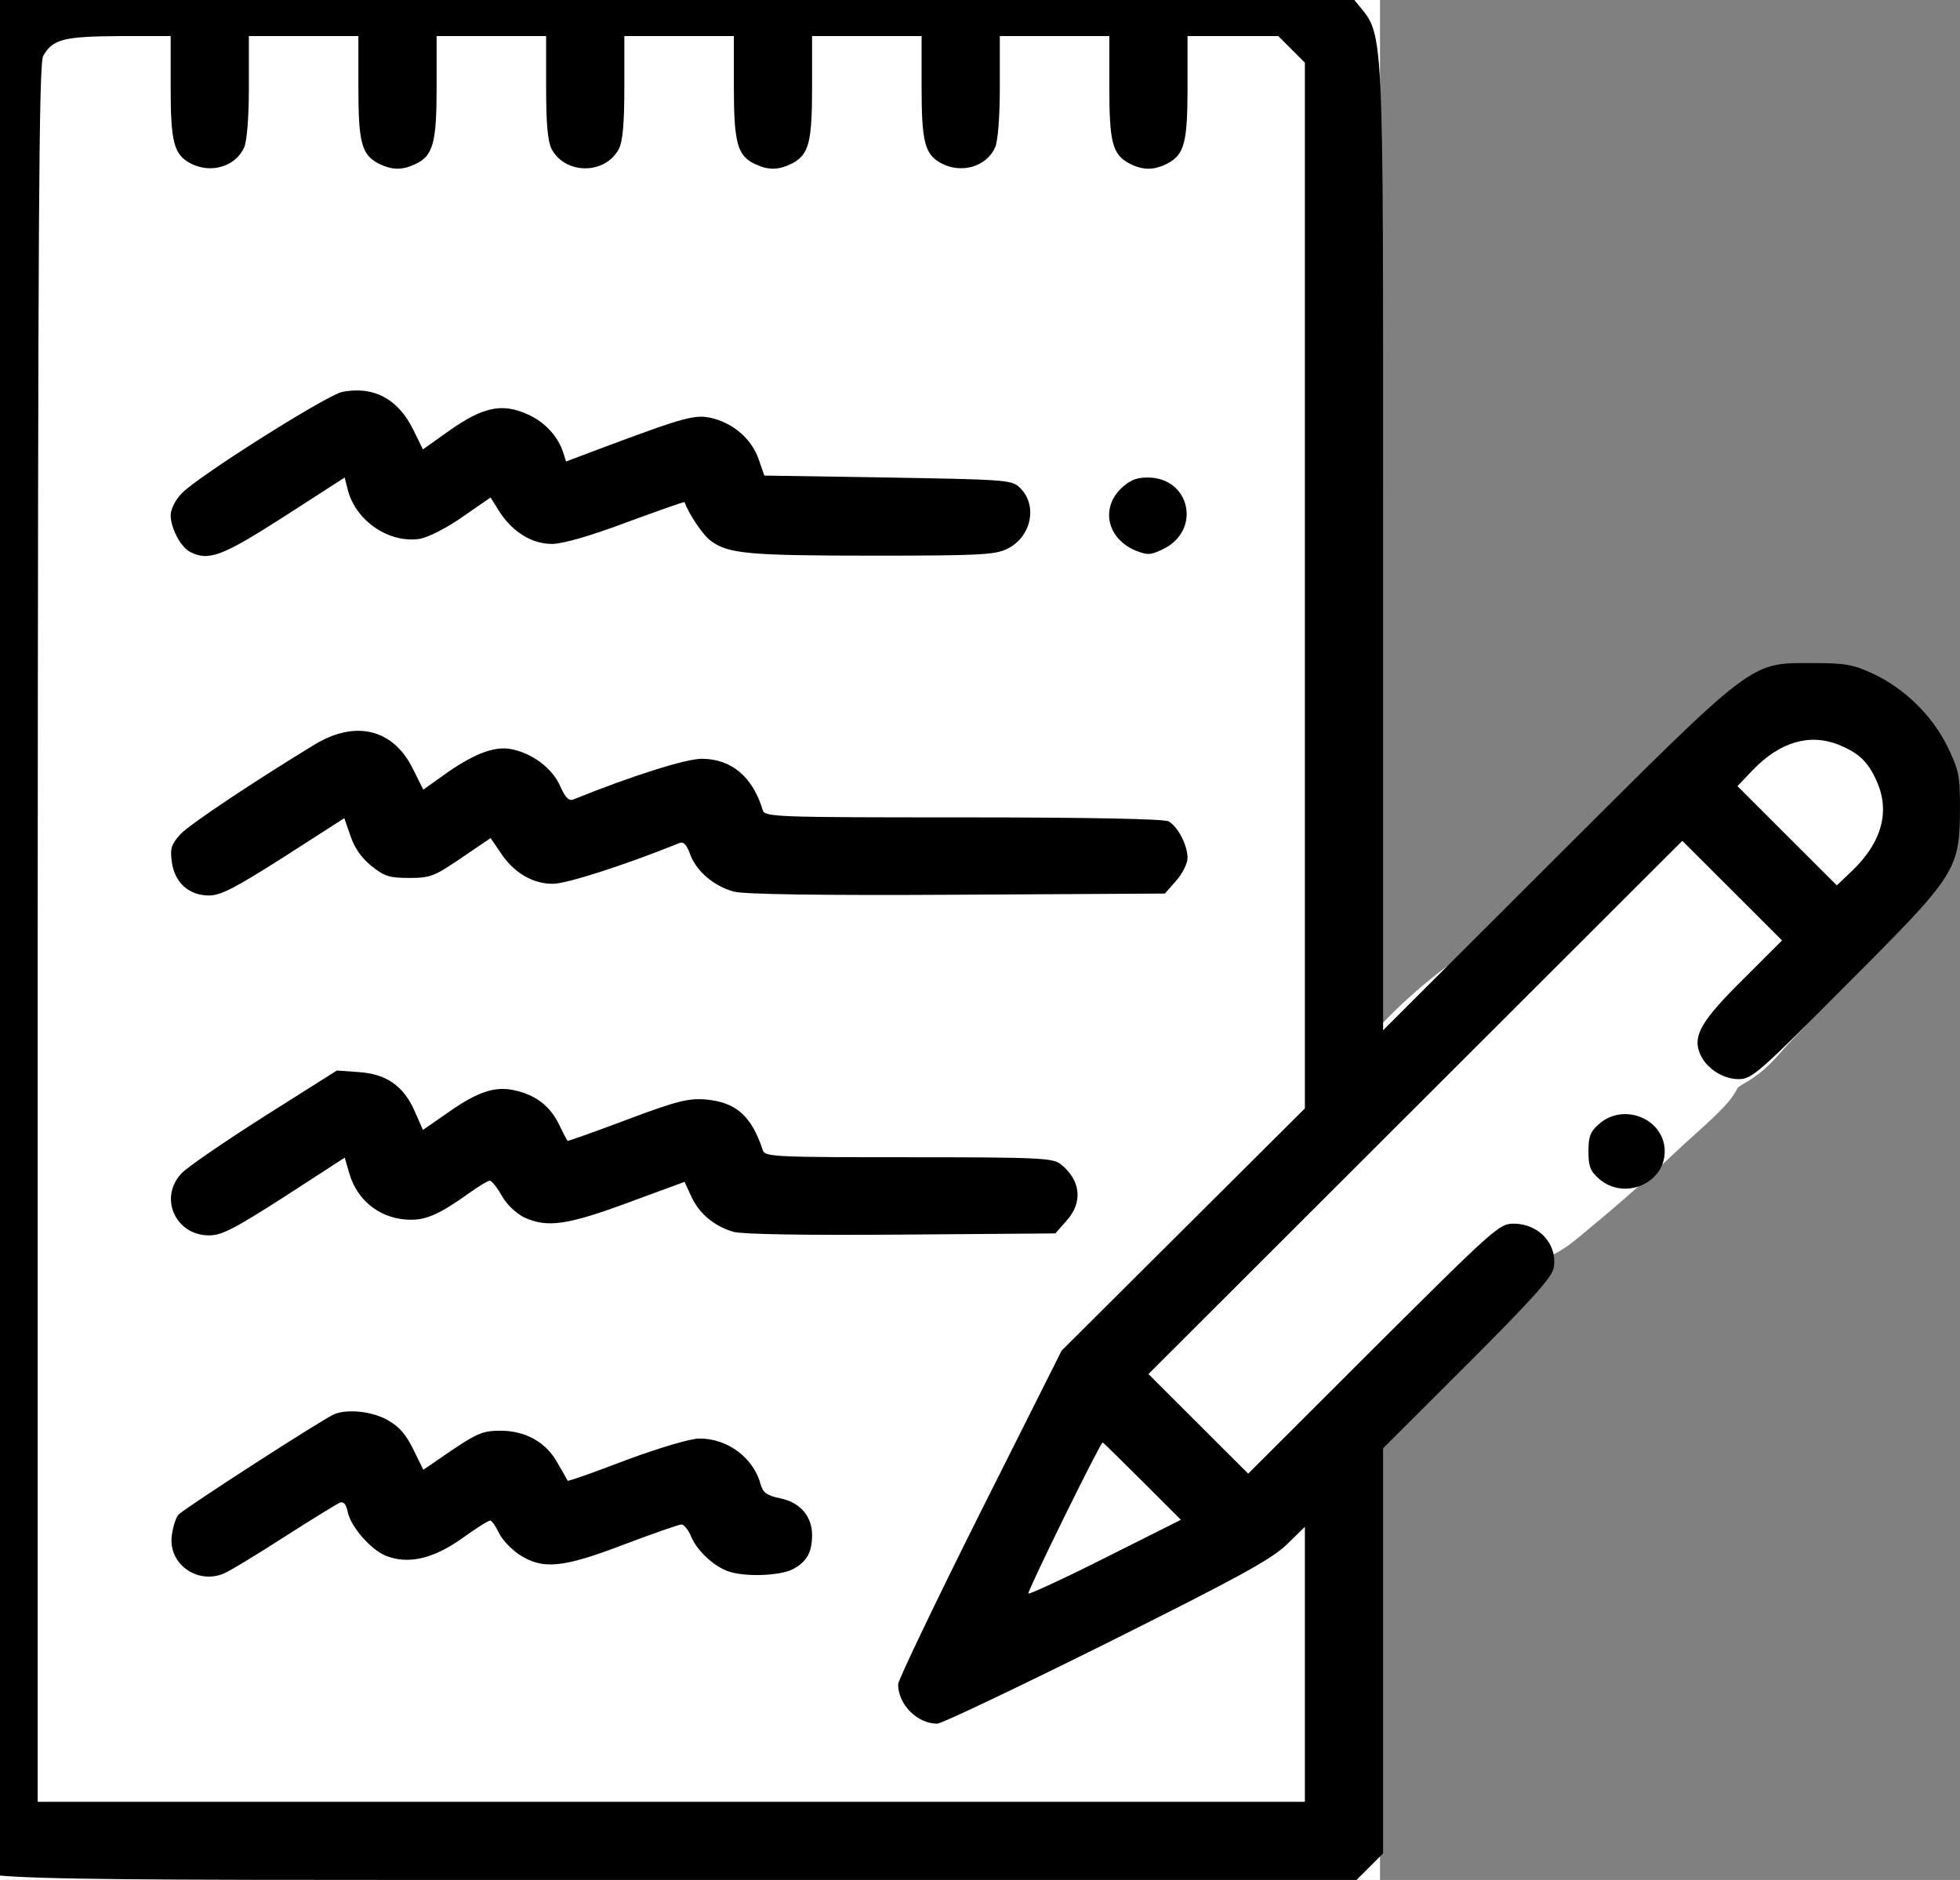 <svg width="98" height="94" viewBox="0 0 98 94" fill="none" xmlns="http://www.w3.org/2000/svg">
<rect x="0" y="0" width="98" height="94" fill="#808080" stroke="none"/>
<path d="M68.94 66C69.651 65.898 70.355 65.19 70.908 64.776C71.288 64.492 71.659 64.208 72.032 63.917C72.828 63.293 73.68 62.723 74.408 62.011C76.831 59.641 79.713 57.85 82.1 55.447C82.591 54.953 83.11 54.478 83.674 54.069C84.102 53.76 84.425 53.258 84.811 52.892C85.616 52.13 86.568 51.422 87.476 50.79C87.933 50.471 87.492 50.521 87.183 50.622C86.532 50.835 85.846 51.077 85.271 51.463C84.243 52.152 83.384 53.273 82.625 54.247C81.901 55.175 80.962 55.873 80.137 56.704C79.37 57.476 78.715 58.35 77.946 59.124C77.371 59.702 76.661 60.158 76.145 60.787C76.101 60.84 75.554 61.604 75.56 61.609C75.656 61.696 76.182 61.657 76.335 61.623C77.262 61.416 77.877 60.784 78.591 60.198C80.02 59.026 81.392 57.804 82.727 56.536C83.43 55.868 84.168 55.25 84.862 54.564C85.139 54.291 85.393 54.029 85.568 53.677C85.85 53.108 86.467 52.927 86.979 52.537C87.583 52.077 88.004 51.486 88.53 50.949C89.168 50.297 89.787 49.649 90.294 48.884C91.498 47.067 92.066 44.838 93.413 43.105C93.903 42.476 94.41 41.907 94.797 41.2C94.905 41.002 95.034 40.636 94.992 40.41C94.933 40.1 93.216 40.114 92.996 40.106C92.6 40.093 92.185 40.082 91.788 40.106C90.86 40.163 89.81 40.905 89.054 41.382C87.404 42.424 85.636 43.475 84.217 44.829C83.876 45.155 82.854 45.784 84.027 45.203C85.945 44.254 87.685 42.87 89.375 41.569C90.059 41.041 91.147 40.855 91.965 40.625C92.061 40.598 91.765 40.646 91.668 40.672C90.954 40.861 90.284 41.267 89.718 41.737C89.04 42.299 88.402 42.975 87.931 43.722C87.75 44.01 87.058 44.987 87.211 45.39C87.469 46.067 92.111 43.744 92.531 43.25C92.785 42.952 91.763 43.405 91.394 43.535C90.208 43.954 89.031 44.401 87.852 44.839C87.767 44.87 86.362 45.561 87.095 45.105C88.314 44.347 89.473 43.438 90.6 42.55C90.848 42.354 91.197 42.206 91.296 41.905C91.411 41.56 90.585 42.058 90.257 42.209C88.677 42.934 87.149 43.764 85.647 44.638C84.829 45.114 85.026 44.906 85.54 44.315C86.806 42.86 88.101 41.43 89.347 39.957C89.489 39.788 92.046 37 90.633 37C88.864 37 88.076 38.351 87.536 39.901C87.509 39.979 88.077 39.018 87.829 38.887C87.609 38.772 86.896 38.879 87.1 38.738C87.421 38.515 88.072 38.481 88.442 38.378C89.042 38.211 89.897 37.815 90.544 37.972C91.085 38.103 91.501 38.252 92.067 38.252C92.196 38.252 93.008 38.212 92.661 38.271C92.415 38.313 91.223 38.742 91.519 39.224C91.686 39.495 92.524 39.415 92.448 38.953C92.262 37.829 90.379 37.926 89.551 37.916C88.735 37.906 88.77 38.566 89.607 38.756C90.664 38.997 91.782 39.093 92.856 39.242C93.191 39.289 93.629 39.247 93.919 39.046C94.585 38.586 93.31 37.907 92.986 37.803C92.3 37.583 91.432 37.526 90.725 37.551C89.796 37.585 88.853 37.912 88.07 38.406C87.331 38.873 86.805 39.515 86.218 40.148C85.574 40.843 84.942 41.525 84.37 42.283C83.774 43.074 83.288 43.949 82.662 44.717C81.953 45.588 81.034 46.249 80.137 46.908C79.28 47.537 78.445 48.21 77.574 48.819C76.772 49.379 77.96 47.987 77.992 47.95C79.151 46.599 80.51 45.438 81.915 44.357C82.189 44.146 81.254 44.571 80.945 44.727C78.394 46.01 75.992 47.534 73.675 49.202C71.885 50.489 70.17 52.067 68.81 53.826C68.51 54.214 68.314 54.683 68.002 55.069C67.85 55.258 67.442 55.665 67.928 55.657C69.011 55.642 70.088 55.071 71.038 54.62C73.159 53.614 75.297 52.607 77.296 51.369C77.414 51.296 78.302 50.867 77.681 51.042C76.962 51.245 76.263 51.5 75.578 51.799C73.204 52.834 71.049 54.129 69.01 55.718C68.555 56.072 68.551 56.703 68.313 57.18C68.269 57.27 68.123 57.494 68.123 57.592C68.123 57.644 68.227 57.571 68.272 57.545C68.713 57.288 69.126 56.971 69.548 56.685C73.497 54.019 77.811 51.892 81.283 48.571C81.72 48.153 82.151 47.788 82.653 47.455C82.679 47.437 82.966 47.292 82.76 47.352C81.593 47.687 80.443 48.45 79.441 49.099C77.098 50.615 75.01 52.474 72.942 54.34C72.584 54.663 72.284 54.932 71.943 55.251C71.85 55.339 71.627 55.625 71.651 55.499C71.787 54.79 72.667 53.957 73.113 53.462C74.01 52.467 75.042 51.604 75.922 50.594C76.2 50.275 76.448 49.932 76.72 49.608C76.783 49.534 76.98 49.398 76.887 49.37C76.465 49.241 75.518 49.864 75.179 50.024C75.157 50.034 73.82 50.744 73.842 50.762C74.027 50.914 75.07 50.397 75.23 50.337C76.553 49.842 77.894 49.391 79.171 48.781C80.923 47.944 82.436 46.773 84.129 45.848C84.905 45.424 85.702 45.043 86.455 44.577C86.742 44.399 86.911 44.23 86.599 44.586C85.842 45.449 85.162 46.377 84.482 47.3C83.265 48.951 81.941 50.507 80.638 52.089C80.004 52.858 79.437 53.646 78.893 54.48C78.821 54.59 78.813 54.57 78.953 54.415C79.345 53.979 79.805 53.619 80.276 53.275C81.918 52.076 83.663 51.011 85.424 50.001C87.005 49.093 88.774 48.337 90.238 47.24C90.598 46.97 90.004 47.21 89.941 47.24C88.8 47.777 87.651 48.218 86.473 48.669C84.878 49.28 83.344 49.997 81.891 50.902C81.228 51.315 79.348 52.695 79.9 52.14C80.792 51.242 82.014 50.613 83.034 49.884C84.764 48.645 86.401 47.287 88.075 45.974C88.46 45.672 89.676 44.983 89.189 45.016C88.578 45.057 87.693 45.794 87.202 46.077C83.491 48.214 79.998 50.633 76.604 53.247C75.022 54.465 73.354 55.624 71.851 56.942C71.487 57.261 71.809 57.116 72.124 56.984C73.739 56.308 75.246 55.424 76.743 54.522C77.774 53.902 78.786 53.258 79.793 52.602C80.397 52.209 78.716 53.562 78.178 54.041C75.861 56.104 73.281 57.816 70.75 59.591C70.692 59.632 70.533 59.671 70.583 59.722C70.601 59.74 70.63 59.701 70.653 59.689C71.189 59.411 70.55 59.723 71.475 59.269C73.56 58.244 75.655 57.253 77.667 56.087C77.941 55.928 78.192 55.724 78.484 55.602C78.82 55.461 77.968 56.118 77.69 56.354C75.91 57.865 73.96 59.121 71.92 60.245C71.453 60.502 70.119 61.313 70.463 60.904C71.298 59.908 72.644 59.26 73.731 58.61C75.006 57.847 76.515 57.183 77.658 56.218C78.079 55.862 76.727 56.812 76.293 57.152C74.11 58.861 71.784 60.322 69.543 61.945C69.373 62.069 69.165 62.29 69.474 61.926C70.684 60.501 72.127 59.245 73.508 57.993C74.228 57.34 74.813 56.83 75.541 56.209C75.81 55.98 76.347 55.637 76.572 55.316C76.933 54.801 75.448 55.885 74.928 56.237C72.994 57.547 71.117 58.941 69.181 60.249C68.293 60.851 67.397 61.45 66.47 61.992C66.453 62.002 65.843 62.435 66.039 62.057C66.598 60.976 67.655 60.062 68.522 59.245C69.595 58.235 70.701 57.248 71.818 56.288C71.958 56.168 71.946 56.186 71.837 56.325C71.45 56.821 71.003 57.266 70.537 57.685C69.615 58.514 68.422 59.181 67.603 60.114C67.426 60.316 67.507 60.318 67.784 60.334C68.733 60.387 69.691 60.249 70.639 60.236C70.884 60.232 71.437 60.172 71.354 60.404C71.192 60.853 70.414 61.435 70.096 61.758C67.096 64.805 71.323 60.504 69.325 62.515C69.284 62.556 69.174 62.599 69.209 62.646C69.248 62.697 69.338 62.63 69.4 62.613C69.576 62.565 69.75 62.507 69.924 62.45C70.657 62.208 72.794 61.351 72.129 61.744C70.517 62.699 68.792 63.261 67.297 64.435C66.959 64.701 68.267 63.917 68.346 63.87C68.393 63.841 69.607 63.095 69.219 63.263C69.114 63.308 68.189 63.826 68.504 63.571C68.558 63.527 69.285 63.083 68.996 63.197C68.796 63.276 67.953 63.905 68.522 63.562" stroke="white" stroke-width="3" stroke-linecap="round"/>
<rect width="69" height="94" fill="white"/>
<path d="M9.53 -5.735C8.826 -5.345 8.552 -4.68 8.533 -3.333V-2.141L5.462 -2.063C2.842 -2.004 2.236 -1.946 1.473 -1.594C0.182 -0.989 -0.756 -0.071 -1.382 1.179L-1.93 2.293L-1.988 47.316C-2.027 80.99 -1.969 92.475 -1.812 92.886C-1.323 94.077 -3.651 93.999 33.681 93.999H67.826L68.49 93.335L69.155 92.671V82.533V72.415L73.36 68.216C76.587 64.993 77.584 63.88 77.682 63.411C77.897 62.239 76.978 61.203 75.707 61.184C74.963 61.184 74.807 61.321 68.666 67.434L62.409 73.685L59.906 71.185L57.422 68.704L70.778 55.363L84.115 42.042L86.619 44.542L89.102 47.023L87.147 48.976C85.093 51.007 84.644 51.769 84.976 52.629C85.25 53.371 86.11 53.957 86.931 53.957C87.596 53.957 87.929 53.664 92.348 49.21C97.863 43.702 97.98 43.507 98 40.382C98 38.78 97.941 38.507 97.374 37.334C96.612 35.772 95.204 34.405 93.639 33.682C92.681 33.233 92.27 33.154 90.667 33.154C87.46 33.154 87.831 32.881 77.799 42.882L69.155 51.515V27.275C69.155 0.281 69.234 1.902 67.786 0.086C67.278 -0.579 66.652 -1.067 65.889 -1.438C64.834 -1.965 64.56 -2.004 62.076 -2.063L59.377 -2.141V-3.411C59.377 -4.602 59.338 -4.719 58.713 -5.345C57.989 -6.067 57.344 -6.184 56.464 -5.735C55.76 -5.364 55.466 -4.661 55.466 -3.274V-2.102H52.729H49.991V-3.391C49.991 -4.602 49.952 -4.719 49.326 -5.345C48.602 -6.067 47.957 -6.184 47.077 -5.735C46.373 -5.364 46.08 -4.661 46.08 -3.274V-2.102H43.342H40.604V-3.391C40.604 -4.602 40.565 -4.719 39.939 -5.345C39.235 -6.048 38.629 -6.165 37.769 -5.774C37.025 -5.442 36.693 -4.641 36.693 -3.274V-2.102H33.955H31.217V-3.391C31.217 -4.602 31.178 -4.719 30.552 -5.345C29.829 -6.067 29.183 -6.184 28.303 -5.735C27.599 -5.364 27.306 -4.661 27.306 -3.274V-2.102H24.568H21.831V-3.391C21.831 -4.602 21.791 -4.719 21.166 -5.345C20.462 -6.048 19.855 -6.165 18.995 -5.774C18.252 -5.442 17.919 -4.641 17.919 -3.274V-2.102H15.182H12.444V-3.274C12.444 -4.661 12.209 -5.247 11.466 -5.677C10.801 -6.067 10.175 -6.087 9.53 -5.735ZM8.533 4.344C8.533 7.117 8.689 7.723 9.53 8.172C10.547 8.7 11.779 8.328 12.209 7.371C12.346 7.059 12.444 5.887 12.444 4.344V1.804H15.182H17.919V4.344C17.919 7.117 18.076 7.723 18.917 8.172C19.582 8.504 20.09 8.524 20.755 8.211C21.655 7.801 21.831 7.156 21.831 4.344V1.804H24.568H27.306V4.344C27.306 6.18 27.384 7.059 27.58 7.449C28.264 8.739 30.259 8.739 30.944 7.449C31.139 7.059 31.217 6.18 31.217 4.344V1.804H33.955H36.693V4.344C36.693 7.156 36.869 7.801 37.769 8.211C38.433 8.524 38.942 8.504 39.607 8.172C40.448 7.723 40.604 7.117 40.604 4.344V1.804H43.342H46.08V4.344C46.08 7.117 46.236 7.723 47.077 8.172C48.094 8.7 49.326 8.328 49.756 7.371C49.893 7.059 49.991 5.887 49.991 4.344V1.804H52.729H55.466V4.344C55.466 7.117 55.623 7.723 56.464 8.172C57.148 8.524 57.696 8.524 58.38 8.172C59.221 7.723 59.377 7.117 59.377 4.344V1.804H61.646H63.914L64.579 2.469L65.244 3.133V29.287V55.422L59.162 61.477L53.081 67.532L48.993 75.677C46.745 80.17 44.906 84.018 44.906 84.213C44.906 85.229 45.864 86.186 46.862 86.186C47.077 86.186 50.89 84.369 55.33 82.162C61.939 78.861 63.543 77.982 64.325 77.24L65.244 76.341V83.217V90.092H33.564H1.884V46.671C1.903 11.024 1.942 3.191 2.158 2.801C2.627 1.961 3.174 1.824 5.951 1.804H8.533V4.344ZM91.977 37.256C92.955 37.667 93.385 38.077 93.815 39.014C94.519 40.538 94.108 42.081 92.642 43.507L91.84 44.269L89.356 41.788L86.873 39.307L87.635 38.507C89.004 37.081 90.51 36.651 91.977 37.256ZM57.109 74.056L59.045 75.99L55.271 77.884C53.218 78.92 51.477 79.721 51.418 79.681C51.34 79.603 55.017 72.122 55.134 72.122C55.154 72.122 56.053 73.001 57.109 74.056Z" fill="black"/>
<path d="M17.098 19.599C16.277 19.794 9.862 23.837 9.08 24.677C8.767 24.99 8.533 25.478 8.533 25.752C8.533 26.396 9.022 27.334 9.491 27.588C10.43 28.076 11.095 27.822 14.204 25.83L17.235 23.876L17.391 24.502C17.802 26.064 19.464 27.177 20.99 26.943C21.42 26.865 22.339 26.396 23.121 25.849L24.529 24.873L24.979 25.595C25.644 26.611 26.602 27.197 27.599 27.197C28.128 27.197 29.496 26.806 31.315 26.123C32.919 25.537 34.229 25.068 34.229 25.107C34.424 25.673 35.148 26.767 35.539 27.041C36.4 27.685 37.397 27.783 43.635 27.783C49.013 27.783 49.776 27.744 50.382 27.431C51.594 26.826 51.907 25.205 50.949 24.345C50.577 23.994 50.069 23.974 44.378 23.876L38.218 23.779L37.944 22.997C37.612 22.001 36.752 21.22 35.676 20.927C34.776 20.693 34.346 20.81 29.907 22.47L28.303 23.076L28.167 22.646C27.912 21.826 27.228 21.083 26.367 20.712C25.116 20.146 24.158 20.341 22.495 21.513L21.146 22.47L20.657 21.474C19.895 19.931 18.663 19.286 17.098 19.599Z" fill="black"/>
<path d="M56.033 24.443C55.017 25.459 55.388 26.943 56.777 27.529C57.383 27.764 57.52 27.764 58.165 27.451C60.081 26.513 59.514 23.877 57.383 23.877C56.796 23.877 56.483 24.013 56.033 24.443Z" fill="black"/>
<path d="M15.749 37.217C12.542 39.171 9.55 41.182 9.041 41.69C8.572 42.218 8.494 42.394 8.591 43.097C8.728 44.132 9.452 44.776 10.449 44.776C11.036 44.776 11.779 44.386 14.204 42.843L17.215 40.909L17.528 41.807C17.724 42.394 18.076 42.901 18.565 43.292C19.21 43.819 19.484 43.898 20.462 43.898C21.518 43.898 21.713 43.819 23.063 42.901L24.529 41.905L24.999 42.589C25.644 43.605 26.602 44.191 27.639 44.191C28.323 44.191 31.198 43.273 33.955 42.159C34.17 42.061 34.327 42.218 34.503 42.706C34.816 43.566 35.696 44.308 36.693 44.581C37.201 44.718 41.015 44.776 47.84 44.737L58.243 44.679L58.81 44.034C59.123 43.683 59.377 43.175 59.377 42.901C59.377 42.257 58.889 41.319 58.419 41.065C58.165 40.948 54.547 40.87 48.133 40.87C38.883 40.87 38.238 40.85 38.14 40.518C37.651 38.858 36.576 37.94 35.089 37.94C34.288 37.94 31.628 38.78 28.675 39.971C28.44 40.069 28.264 39.874 28.01 39.307C27.619 38.409 26.602 37.647 25.527 37.452C24.686 37.295 23.61 37.725 22.124 38.8L21.166 39.483L20.657 38.467C19.679 36.456 17.802 35.987 15.749 37.217Z" fill="black"/>
<path d="M13.226 55.812C11.231 57.082 9.374 58.352 9.08 58.664C7.926 59.875 8.767 61.77 10.449 61.77C11.095 61.77 11.72 61.438 14.223 59.836L17.235 57.883L17.47 58.684C17.88 60.09 19.093 60.989 20.559 60.989C21.342 60.989 22.026 60.676 23.395 59.7C23.904 59.328 24.392 59.035 24.49 59.035C24.588 59.035 24.862 59.387 25.096 59.797C25.331 60.227 25.82 60.676 26.211 60.871C27.345 61.399 28.362 61.262 31.413 60.129L34.229 59.094L34.561 59.817C34.952 60.676 35.696 61.301 36.673 61.594C37.123 61.711 40.056 61.77 45.063 61.731L52.768 61.672L53.335 61.028C54.156 60.11 54.039 59.016 53.041 58.215C52.67 57.902 51.966 57.863 45.434 57.863C38.766 57.863 38.238 57.844 38.14 57.512C37.573 55.793 36.81 55.109 35.265 54.972C34.385 54.914 33.838 55.051 31.335 55.988C29.731 56.594 28.401 57.062 28.382 57.043C28.343 57.004 28.147 56.633 27.932 56.184C27.482 55.285 26.778 54.758 25.761 54.523C24.764 54.289 23.884 54.582 22.417 55.617L21.146 56.496L20.735 55.559C20.168 54.289 19.327 53.703 17.939 53.605L16.844 53.527L13.226 55.812Z" fill="black"/>
<path d="M16.746 70.696C16.257 70.872 9.178 75.443 8.924 75.736C8.787 75.892 8.65 76.341 8.591 76.771C8.396 78.177 9.843 79.232 11.173 78.685C11.505 78.549 12.874 77.709 14.243 76.83C15.612 75.951 16.863 75.189 17 75.13C17.196 75.072 17.313 75.228 17.391 75.619C17.548 76.341 18.526 77.474 19.288 77.787C20.384 78.236 21.655 77.943 23.063 76.947C23.767 76.439 24.412 76.029 24.51 76.029C24.588 76.029 24.784 76.302 24.94 76.634C25.077 76.947 25.546 77.455 25.957 77.728C27.13 78.49 28.108 78.412 31.217 77.22C32.664 76.673 33.955 76.224 34.072 76.224C34.19 76.224 34.405 76.478 34.542 76.791C34.816 77.494 35.637 78.275 36.361 78.549C37.162 78.861 38.961 78.802 39.626 78.47C40.33 78.099 40.604 77.63 40.604 76.752C40.604 75.814 39.998 75.111 39.001 74.915C38.355 74.779 38.16 74.642 38.042 74.251C37.69 72.904 36.4 71.927 34.972 71.927C34.522 71.927 33.016 72.376 31.315 73.001C29.731 73.607 28.421 74.076 28.382 74.037C28.362 73.997 28.147 73.607 27.893 73.177C27.326 72.122 26.289 71.536 25.018 71.536C24.158 71.536 23.845 71.673 22.593 72.513L21.166 73.49L20.657 72.454C20.305 71.732 19.953 71.322 19.386 71.009C18.643 70.579 17.43 70.442 16.746 70.696Z" fill="black"/>
<path d="M79.97 56.184C79.52 56.574 79.422 56.809 79.422 57.57C79.422 58.332 79.52 58.567 79.97 58.957C81.221 60.032 83.236 59.172 83.236 57.57C83.236 55.969 81.221 55.109 79.97 56.184Z" fill="black"/>
</svg>
